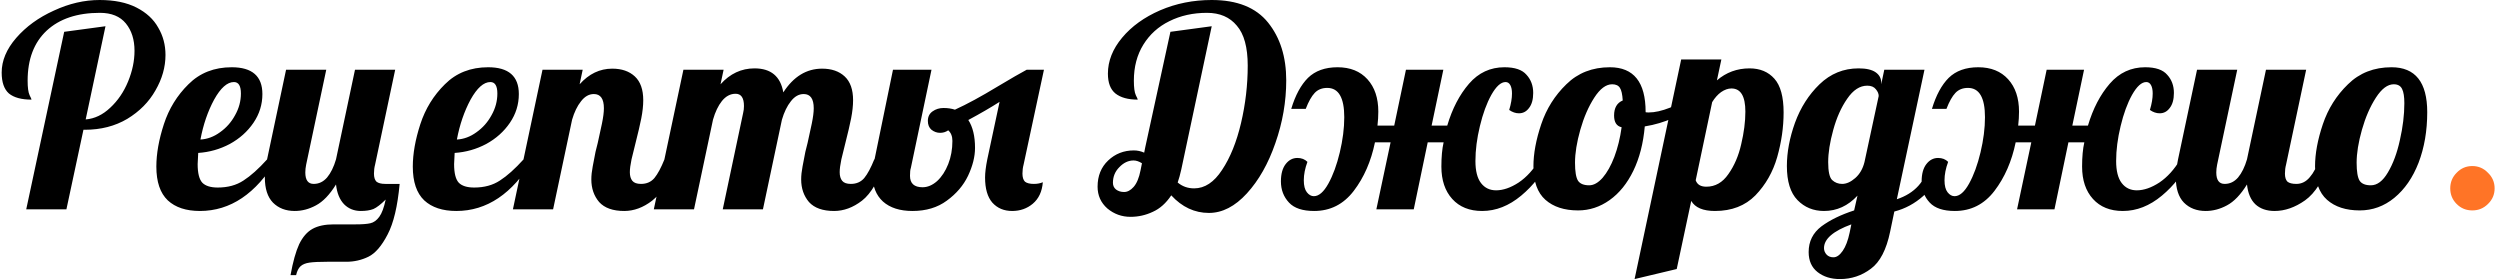 <svg width="215" height="24" viewBox="0 0 215 24" fill="none" xmlns="http://www.w3.org/2000/svg">
<path d="M5.52 2.736L9.072 2.256L7.368 10.272C8.136 10.208 8.84 9.872 9.48 9.264C10.136 8.656 10.648 7.904 11.016 7.008C11.384 6.112 11.568 5.232 11.568 4.368C11.568 3.408 11.32 2.624 10.824 2.016C10.328 1.408 9.584 1.104 8.592 1.104C6.64 1.104 5.112 1.616 4.008 2.64C2.92 3.664 2.376 5.096 2.376 6.936C2.376 7.528 2.432 7.944 2.544 8.184C2.656 8.408 2.712 8.536 2.712 8.568C1.848 8.568 1.2 8.392 0.768 8.04C0.352 7.672 0.144 7.072 0.144 6.24C0.144 5.216 0.56 4.224 1.392 3.264C2.24 2.288 3.32 1.504 4.632 0.912C5.944 0.304 7.256 -1.43051e-06 8.568 -1.43051e-06C9.832 -1.43051e-06 10.888 0.216 11.736 0.648C12.584 1.08 13.208 1.656 13.608 2.376C14.024 3.08 14.232 3.864 14.232 4.728C14.232 5.768 13.944 6.784 13.368 7.776C12.808 8.768 12 9.584 10.944 10.224C9.888 10.848 8.672 11.16 7.296 11.16H7.176L5.712 18H2.256L5.52 2.736ZM17.19 18.144C16.006 18.144 15.086 17.84 14.43 17.232C13.774 16.608 13.446 15.64 13.446 14.328C13.446 13.224 13.662 12.008 14.094 10.68C14.526 9.352 15.23 8.208 16.206 7.248C17.182 6.272 18.422 5.784 19.926 5.784C21.686 5.784 22.566 6.552 22.566 8.088C22.566 8.984 22.31 9.808 21.798 10.56C21.286 11.312 20.606 11.92 19.758 12.384C18.91 12.832 18.006 13.088 17.046 13.152C17.014 13.632 16.998 13.952 16.998 14.112C16.998 14.896 17.134 15.432 17.406 15.72C17.678 15.992 18.118 16.128 18.726 16.128C19.59 16.128 20.326 15.928 20.934 15.528C21.558 15.128 22.238 14.52 22.974 13.704H23.79C22.014 16.664 19.814 18.144 17.19 18.144ZM17.238 12C17.83 11.968 18.39 11.76 18.918 11.376C19.462 10.992 19.894 10.504 20.214 9.912C20.55 9.32 20.718 8.696 20.718 8.04C20.718 7.384 20.518 7.056 20.118 7.056C19.542 7.056 18.974 7.56 18.414 8.568C17.87 9.576 17.478 10.72 17.238 12ZM24.985 23.664C25.193 22.512 25.441 21.624 25.729 21C26.033 20.376 26.417 19.936 26.881 19.68C27.345 19.424 27.953 19.296 28.705 19.296H30.577C31.153 19.296 31.577 19.264 31.849 19.2C32.137 19.136 32.393 18.952 32.617 18.648C32.841 18.344 33.025 17.848 33.169 17.16C32.753 17.576 32.401 17.848 32.113 17.976C31.825 18.088 31.465 18.144 31.033 18.144C30.457 18.144 29.977 17.952 29.593 17.568C29.209 17.168 28.977 16.6 28.897 15.864C28.353 16.744 27.777 17.344 27.169 17.664C26.577 17.984 25.969 18.144 25.345 18.144C24.577 18.144 23.953 17.904 23.473 17.424C23.009 16.944 22.777 16.224 22.777 15.264C22.777 14.864 22.841 14.344 22.969 13.704L24.601 6H28.057L26.329 14.16C26.281 14.4 26.257 14.624 26.257 14.832C26.257 15.488 26.497 15.816 26.977 15.816C27.425 15.816 27.809 15.632 28.129 15.264C28.449 14.88 28.705 14.36 28.897 13.704L30.529 6H33.985L32.257 14.16C32.193 14.4 32.161 14.656 32.161 14.928C32.161 15.248 32.233 15.48 32.377 15.624C32.537 15.752 32.793 15.816 33.145 15.816H34.369C34.193 17.736 33.849 19.184 33.337 20.16C32.825 21.152 32.273 21.792 31.681 22.08C31.089 22.368 30.457 22.512 29.785 22.512H28.129C27.457 22.512 26.953 22.536 26.617 22.584C26.281 22.632 26.025 22.736 25.849 22.896C25.673 23.056 25.545 23.312 25.465 23.664H24.985ZM39.245 18.144C38.06 18.144 37.141 17.84 36.484 17.232C35.828 16.608 35.501 15.64 35.501 14.328C35.501 13.224 35.717 12.008 36.148 10.68C36.581 9.352 37.285 8.208 38.261 7.248C39.236 6.272 40.477 5.784 41.98 5.784C43.74 5.784 44.62 6.552 44.62 8.088C44.62 8.984 44.364 9.808 43.852 10.56C43.34 11.312 42.66 11.92 41.812 12.384C40.965 12.832 40.06 13.088 39.1 13.152C39.069 13.632 39.053 13.952 39.053 14.112C39.053 14.896 39.188 15.432 39.461 15.72C39.733 15.992 40.172 16.128 40.781 16.128C41.645 16.128 42.38 15.928 42.989 15.528C43.612 15.128 44.292 14.52 45.029 13.704H45.844C44.069 16.664 41.868 18.144 39.245 18.144ZM39.292 12C39.885 11.968 40.444 11.76 40.972 11.376C41.517 10.992 41.949 10.504 42.269 9.912C42.605 9.32 42.773 8.696 42.773 8.04C42.773 7.384 42.572 7.056 42.172 7.056C41.596 7.056 41.029 7.56 40.468 8.568C39.925 9.576 39.532 10.72 39.292 12ZM53.687 18.144C52.711 18.144 51.991 17.888 51.527 17.376C51.079 16.848 50.855 16.2 50.855 15.432C50.855 15.096 50.895 14.72 50.975 14.304C51.055 13.872 51.135 13.456 51.215 13.056C51.311 12.656 51.375 12.4 51.407 12.288C51.535 11.728 51.655 11.176 51.767 10.632C51.879 10.088 51.935 9.648 51.935 9.312C51.935 8.496 51.647 8.088 51.071 8.088C50.655 8.088 50.287 8.296 49.967 8.712C49.647 9.112 49.391 9.64 49.199 10.296L47.567 18H44.111L46.655 6H50.111L49.847 7.248C50.647 6.352 51.583 5.904 52.655 5.904C53.471 5.904 54.119 6.128 54.599 6.576C55.079 7.024 55.319 7.704 55.319 8.616C55.319 9.08 55.263 9.6 55.151 10.176C55.039 10.736 54.879 11.424 54.671 12.24C54.543 12.736 54.423 13.224 54.311 13.704C54.215 14.168 54.167 14.536 54.167 14.808C54.167 15.128 54.239 15.376 54.383 15.552C54.527 15.728 54.775 15.816 55.127 15.816C55.607 15.816 55.991 15.648 56.279 15.312C56.567 14.96 56.855 14.424 57.143 13.704H58.151C57.559 15.464 56.871 16.648 56.087 17.256C55.319 17.848 54.519 18.144 53.687 18.144ZM71.733 18.144C70.757 18.144 70.037 17.888 69.573 17.376C69.125 16.848 68.901 16.2 68.901 15.432C68.901 15.096 68.941 14.72 69.021 14.304C69.101 13.872 69.181 13.456 69.261 13.056C69.357 12.656 69.421 12.4 69.453 12.288C69.581 11.728 69.701 11.176 69.813 10.632C69.925 10.088 69.981 9.648 69.981 9.312C69.981 8.496 69.693 8.088 69.117 8.088C68.701 8.088 68.333 8.296 68.013 8.712C67.693 9.112 67.437 9.64 67.245 10.296L65.613 18H62.157L63.909 9.72C63.957 9.528 63.981 9.328 63.981 9.12C63.981 8.416 63.741 8.064 63.261 8.064C62.813 8.064 62.421 8.272 62.085 8.688C61.765 9.088 61.509 9.624 61.317 10.296L59.685 18H56.229L58.773 6H62.229L61.965 7.248C62.781 6.336 63.757 5.88 64.893 5.88C66.301 5.88 67.125 6.568 67.365 7.944C68.245 6.584 69.357 5.904 70.701 5.904C71.517 5.904 72.165 6.128 72.645 6.576C73.125 7.024 73.365 7.704 73.365 8.616C73.365 9.08 73.309 9.6 73.197 10.176C73.085 10.736 72.925 11.424 72.717 12.24C72.589 12.736 72.469 13.224 72.357 13.704C72.261 14.168 72.213 14.536 72.213 14.808C72.213 15.128 72.285 15.376 72.429 15.552C72.573 15.728 72.821 15.816 73.173 15.816C73.653 15.816 74.037 15.648 74.325 15.312C74.613 14.96 74.901 14.424 75.189 13.704H76.197C75.605 15.464 74.917 16.648 74.133 17.256C73.365 17.848 72.565 18.144 71.733 18.144ZM78.475 18.144C77.388 18.144 76.54 17.872 75.931 17.328C75.34 16.784 75.043 16.032 75.043 15.072C75.043 14.752 75.1 14.296 75.212 13.704L76.796 6H80.108L78.332 14.448C78.284 14.576 78.26 14.8 78.26 15.12C78.26 15.776 78.62 16.104 79.34 16.104C79.772 16.104 80.188 15.928 80.588 15.576C80.987 15.208 81.308 14.72 81.547 14.112C81.787 13.504 81.907 12.84 81.907 12.12C81.907 11.72 81.787 11.416 81.547 11.208C81.34 11.352 81.108 11.424 80.852 11.424C80.579 11.424 80.332 11.336 80.108 11.16C79.9 10.984 79.796 10.728 79.796 10.392C79.796 10.04 79.931 9.768 80.204 9.576C80.475 9.384 80.787 9.288 81.139 9.288C81.507 9.288 81.835 9.336 82.124 9.432C83.147 8.968 84.371 8.304 85.796 7.44C86.948 6.752 87.779 6.272 88.291 6H89.779L88.028 14.16C87.963 14.4 87.931 14.656 87.931 14.928C87.931 15.248 88.004 15.48 88.147 15.624C88.308 15.752 88.564 15.816 88.915 15.816C89.204 15.816 89.46 15.768 89.683 15.672C89.62 16.472 89.332 17.088 88.82 17.52C88.323 17.936 87.731 18.144 87.043 18.144C86.34 18.144 85.772 17.904 85.34 17.424C84.924 16.944 84.716 16.224 84.716 15.264C84.716 14.864 84.779 14.344 84.907 13.704L85.963 8.76C85.212 9.24 84.316 9.76 83.275 10.32C83.659 10.912 83.852 11.712 83.852 12.72C83.852 13.472 83.651 14.272 83.251 15.12C82.852 15.952 82.243 16.664 81.427 17.256C80.627 17.848 79.644 18.144 78.475 18.144ZM97.224 18.648C96.472 18.648 95.808 18.408 95.232 17.928C94.672 17.432 94.392 16.808 94.392 16.056C94.392 15.128 94.696 14.376 95.304 13.8C95.912 13.224 96.648 12.936 97.512 12.936C97.816 12.936 98.112 13 98.4 13.128L98.496 12.648L100.656 2.736L104.208 2.256L101.592 14.568C101.496 15 101.392 15.376 101.28 15.696C101.68 16.032 102.152 16.2 102.696 16.2C103.608 16.2 104.408 15.672 105.096 14.616C105.8 13.56 106.344 12.216 106.728 10.584C107.112 8.952 107.304 7.304 107.304 5.64C107.304 4.072 106.992 2.928 106.368 2.208C105.76 1.472 104.904 1.104 103.8 1.104C102.6 1.104 101.52 1.344 100.56 1.824C99.616 2.288 98.872 2.96 98.328 3.84C97.784 4.72 97.512 5.752 97.512 6.936C97.512 7.528 97.568 7.944 97.68 8.184C97.792 8.408 97.848 8.536 97.848 8.568C97.016 8.568 96.376 8.392 95.928 8.04C95.496 7.688 95.28 7.12 95.28 6.336C95.28 5.248 95.688 4.216 96.504 3.24C97.32 2.264 98.408 1.48 99.768 0.888C101.144 0.296 102.624 -1.43051e-06 104.208 -1.43051e-06C106.4 -1.43051e-06 108.016 0.648 109.056 1.944C110.096 3.24 110.616 4.896 110.616 6.912C110.616 8.736 110.304 10.536 109.68 12.312C109.072 14.072 108.256 15.512 107.232 16.632C106.208 17.752 105.12 18.312 103.968 18.312C102.736 18.312 101.656 17.808 100.728 16.8C100.28 17.472 99.752 17.944 99.144 18.216C98.536 18.504 97.896 18.648 97.224 18.648ZM96.672 16.512C96.96 16.512 97.232 16.368 97.488 16.08C97.76 15.776 97.96 15.296 98.088 14.64L98.208 14.04C97.952 13.88 97.712 13.8 97.488 13.8C97.04 13.8 96.632 13.992 96.264 14.376C95.896 14.744 95.712 15.192 95.712 15.72C95.712 15.96 95.8 16.152 95.976 16.296C96.168 16.44 96.4 16.512 96.672 16.512ZM113.015 18.144C112.023 18.144 111.303 17.904 110.855 17.424C110.391 16.928 110.159 16.32 110.159 15.6C110.159 14.96 110.295 14.464 110.567 14.112C110.839 13.76 111.175 13.584 111.575 13.584C111.927 13.584 112.215 13.696 112.439 13.92C112.231 14.48 112.127 15.008 112.127 15.504C112.127 15.968 112.215 16.312 112.391 16.536C112.567 16.76 112.767 16.872 112.991 16.872C113.423 16.872 113.839 16.512 114.239 15.792C114.639 15.072 114.967 14.176 115.223 13.104C115.479 12.032 115.607 11.024 115.607 10.08C115.607 8.4 115.119 7.56 114.143 7.56C113.695 7.56 113.335 7.704 113.063 7.992C112.791 8.28 112.535 8.736 112.295 9.36H111.047C111.399 8.192 111.879 7.304 112.487 6.696C113.111 6.088 113.959 5.784 115.031 5.784C116.119 5.784 116.975 6.128 117.599 6.816C118.223 7.504 118.535 8.432 118.535 9.6C118.535 9.984 118.511 10.384 118.463 10.8H119.903L120.911 6H124.127L123.119 10.8H124.463C124.895 9.344 125.519 8.144 126.335 7.2C127.151 6.256 128.167 5.784 129.383 5.784C130.279 5.784 130.911 6 131.279 6.432C131.663 6.848 131.855 7.368 131.855 7.992C131.855 8.552 131.735 8.984 131.495 9.288C131.271 9.592 130.983 9.744 130.631 9.744C130.343 9.744 130.063 9.648 129.791 9.456C129.951 8.928 130.031 8.456 130.031 8.04C130.031 7.736 129.983 7.496 129.887 7.32C129.791 7.144 129.655 7.056 129.479 7.056C129.079 7.056 128.671 7.424 128.255 8.16C127.855 8.88 127.527 9.776 127.271 10.848C127.015 11.904 126.887 12.904 126.887 13.848C126.887 14.696 127.047 15.328 127.367 15.744C127.687 16.16 128.119 16.368 128.663 16.368C129.271 16.368 129.919 16.144 130.607 15.696C131.295 15.232 131.895 14.568 132.407 13.704H133.223C132.679 14.904 131.879 15.944 130.823 16.824C129.767 17.704 128.647 18.144 127.463 18.144C126.375 18.144 125.519 17.8 124.895 17.112C124.271 16.424 123.959 15.496 123.959 14.328C123.959 13.496 124.023 12.8 124.151 12.24H122.783L121.583 18H118.367L119.591 12.24H118.247C117.911 13.872 117.303 15.264 116.423 16.416C115.543 17.568 114.407 18.144 113.015 18.144ZM135.715 18.096C134.531 18.096 133.595 17.792 132.907 17.184C132.219 16.576 131.875 15.616 131.875 14.304C131.875 13.216 132.099 12.008 132.547 10.68C132.995 9.352 133.715 8.208 134.707 7.248C135.699 6.272 136.947 5.784 138.451 5.784C140.499 5.784 141.523 7.064 141.523 9.624V9.648C141.571 9.664 141.659 9.672 141.787 9.672C142.315 9.672 142.923 9.536 143.611 9.264C144.299 8.976 144.923 8.632 145.483 8.232L145.699 8.88C145.235 9.376 144.627 9.8 143.875 10.152C143.139 10.488 142.331 10.728 141.451 10.872C141.323 12.328 140.995 13.6 140.467 14.688C139.939 15.776 139.259 16.616 138.427 17.208C137.595 17.8 136.691 18.096 135.715 18.096ZM136.675 15.936C137.059 15.936 137.443 15.72 137.827 15.288C138.211 14.84 138.547 14.24 138.835 13.488C139.123 12.72 139.331 11.872 139.459 10.944C139.027 10.848 138.811 10.512 138.811 9.936C138.811 9.28 139.059 8.848 139.555 8.64C139.523 8.112 139.443 7.752 139.315 7.56C139.187 7.352 138.963 7.248 138.643 7.248C138.115 7.248 137.603 7.632 137.107 8.4C136.611 9.168 136.211 10.088 135.907 11.16C135.603 12.232 135.451 13.176 135.451 13.992C135.451 14.76 135.539 15.28 135.715 15.552C135.891 15.808 136.211 15.936 136.675 15.936ZM144.582 5.112H148.038L147.654 6.912C148.454 6.224 149.39 5.88 150.462 5.88C151.358 5.88 152.07 6.176 152.598 6.768C153.126 7.36 153.39 8.328 153.39 9.672C153.39 10.936 153.206 12.216 152.838 13.512C152.47 14.792 151.846 15.888 150.966 16.8C150.086 17.696 148.926 18.144 147.486 18.144C146.462 18.144 145.782 17.856 145.446 17.28L144.198 23.136L140.574 24L144.582 5.112ZM146.742 16.056C147.51 16.056 148.142 15.696 148.638 14.976C149.15 14.256 149.518 13.4 149.742 12.408C149.982 11.4 150.102 10.464 150.102 9.6C150.102 8.272 149.702 7.608 148.902 7.608C148.614 7.608 148.318 7.712 148.014 7.92C147.726 8.128 147.47 8.416 147.246 8.784L145.83 15.504C145.958 15.872 146.262 16.056 146.742 16.056ZM158.232 24C157.464 24 156.824 23.8 156.312 23.4C155.8 23 155.544 22.424 155.544 21.672C155.544 20.76 155.912 20.024 156.648 19.464C157.384 18.92 158.32 18.464 159.456 18.096L159.744 16.824C158.928 17.704 157.968 18.144 156.864 18.144C155.952 18.144 155.192 17.832 154.584 17.208C153.976 16.584 153.672 15.608 153.672 14.28C153.672 13.096 153.904 11.856 154.368 10.56C154.848 9.248 155.552 8.144 156.48 7.248C157.424 6.336 158.544 5.88 159.84 5.88C160.496 5.88 160.984 5.992 161.304 6.216C161.624 6.44 161.784 6.736 161.784 7.104V7.248L162.048 6H165.504L163.128 17.136C163.896 16.88 164.512 16.496 164.976 15.984C165.44 15.472 165.832 14.712 166.152 13.704H167.16C166.728 15.128 166.144 16.176 165.408 16.848C164.672 17.504 163.84 17.952 162.912 18.192L162.552 19.92C162.232 21.472 161.68 22.536 160.896 23.112C160.112 23.704 159.224 24 158.232 24ZM158.424 15.816C158.792 15.816 159.168 15.648 159.552 15.312C159.936 14.976 160.2 14.52 160.344 13.944L161.568 8.256C161.568 8.064 161.488 7.872 161.328 7.68C161.168 7.472 160.92 7.368 160.584 7.368C159.944 7.368 159.368 7.744 158.856 8.496C158.344 9.232 157.944 10.128 157.656 11.184C157.368 12.224 157.224 13.144 157.224 13.944C157.224 14.744 157.336 15.256 157.56 15.48C157.8 15.704 158.088 15.816 158.424 15.816ZM157.68 22.128C157.952 22.128 158.216 21.944 158.472 21.576C158.728 21.208 158.928 20.68 159.072 19.992L159.216 19.296C157.648 19.872 156.864 20.552 156.864 21.336C156.864 21.544 156.936 21.728 157.08 21.888C157.224 22.048 157.424 22.128 157.68 22.128ZM168.116 18.144C167.124 18.144 166.404 17.904 165.956 17.424C165.492 16.928 165.26 16.32 165.26 15.6C165.26 14.96 165.396 14.464 165.668 14.112C165.94 13.76 166.276 13.584 166.676 13.584C167.028 13.584 167.316 13.696 167.54 13.92C167.332 14.48 167.228 15.008 167.228 15.504C167.228 15.968 167.316 16.312 167.492 16.536C167.668 16.76 167.868 16.872 168.092 16.872C168.524 16.872 168.94 16.512 169.34 15.792C169.74 15.072 170.068 14.176 170.324 13.104C170.58 12.032 170.708 11.024 170.708 10.08C170.708 8.4 170.22 7.56 169.244 7.56C168.796 7.56 168.436 7.704 168.164 7.992C167.892 8.28 167.636 8.736 167.396 9.36H166.148C166.5 8.192 166.98 7.304 167.588 6.696C168.212 6.088 169.06 5.784 170.132 5.784C171.22 5.784 172.076 6.128 172.7 6.816C173.324 7.504 173.636 8.432 173.636 9.6C173.636 9.984 173.612 10.384 173.564 10.8H175.004L176.012 6H179.228L178.22 10.8H179.564C179.996 9.344 180.62 8.144 181.436 7.2C182.252 6.256 183.268 5.784 184.484 5.784C185.38 5.784 186.012 6 186.38 6.432C186.764 6.848 186.956 7.368 186.956 7.992C186.956 8.552 186.836 8.984 186.596 9.288C186.372 9.592 186.084 9.744 185.732 9.744C185.444 9.744 185.164 9.648 184.892 9.456C185.052 8.928 185.132 8.456 185.132 8.04C185.132 7.736 185.084 7.496 184.988 7.32C184.892 7.144 184.756 7.056 184.58 7.056C184.18 7.056 183.772 7.424 183.356 8.16C182.956 8.88 182.628 9.776 182.372 10.848C182.116 11.904 181.988 12.904 181.988 13.848C181.988 14.696 182.148 15.328 182.468 15.744C182.788 16.16 183.22 16.368 183.764 16.368C184.372 16.368 185.02 16.144 185.708 15.696C186.396 15.232 186.996 14.568 187.508 13.704H188.324C187.78 14.904 186.98 15.944 185.924 16.824C184.868 17.704 183.748 18.144 182.564 18.144C181.476 18.144 180.62 17.8 179.996 17.112C179.372 16.424 179.06 15.496 179.06 14.328C179.06 13.496 179.124 12.8 179.252 12.24H177.884L176.684 18H173.468L174.692 12.24H173.348C173.012 13.872 172.404 15.264 171.524 16.416C170.644 17.568 169.508 18.144 168.116 18.144ZM189.689 18.144C188.921 18.144 188.297 17.904 187.817 17.424C187.353 16.944 187.12 16.224 187.12 15.264C187.12 14.864 187.184 14.344 187.312 13.704L188.945 6H192.401L190.673 14.16C190.625 14.4 190.601 14.624 190.601 14.832C190.601 15.488 190.841 15.816 191.321 15.816C191.769 15.816 192.153 15.632 192.473 15.264C192.793 14.88 193.049 14.36 193.241 13.704L194.873 6H198.329L196.601 14.16C196.537 14.4 196.505 14.656 196.505 14.928C196.505 15.248 196.577 15.48 196.721 15.624C196.881 15.752 197.137 15.816 197.489 15.816C197.937 15.816 198.321 15.624 198.641 15.24C198.977 14.856 199.241 14.344 199.432 13.704H200.441C199.849 15.432 199.113 16.608 198.233 17.232C197.369 17.84 196.497 18.144 195.617 18.144C194.929 18.144 194.377 17.952 193.961 17.568C193.561 17.184 193.321 16.616 193.241 15.864C192.697 16.744 192.121 17.344 191.513 17.664C190.921 17.984 190.313 18.144 189.689 18.144ZM202.934 18.096C201.75 18.096 200.814 17.792 200.126 17.184C199.438 16.576 199.094 15.616 199.094 14.304C199.094 13.216 199.318 12.008 199.766 10.68C200.214 9.352 200.934 8.208 201.926 7.248C202.918 6.272 204.166 5.784 205.67 5.784C207.718 5.784 208.742 7.072 208.742 9.648C208.742 11.248 208.494 12.696 207.998 13.992C207.502 15.272 206.806 16.28 205.91 17.016C205.03 17.736 204.038 18.096 202.934 18.096ZM203.894 15.936C204.438 15.936 204.926 15.568 205.358 14.832C205.806 14.08 206.15 13.152 206.39 12.048C206.646 10.928 206.774 9.872 206.774 8.88C206.774 8.32 206.71 7.912 206.582 7.656C206.454 7.384 206.214 7.248 205.862 7.248C205.334 7.248 204.822 7.632 204.326 8.4C203.83 9.168 203.43 10.088 203.126 11.16C202.822 12.232 202.67 13.176 202.67 13.992C202.67 14.76 202.758 15.28 202.934 15.552C203.11 15.808 203.43 15.936 203.894 15.936Z" fill="black"/>
<path d="M212.617 18.096C212.089 18.096 211.641 17.912 211.273 17.544C210.905 17.176 210.721 16.728 210.721 16.2C210.721 15.672 210.905 15.224 211.273 14.856C211.641 14.472 212.089 14.28 212.617 14.28C213.145 14.28 213.593 14.472 213.961 14.856C214.345 15.224 214.537 15.672 214.537 16.2C214.537 16.728 214.345 17.176 213.961 17.544C213.593 17.912 213.145 18.096 212.617 18.096Z" fill="#FF7426"/>
</svg>
